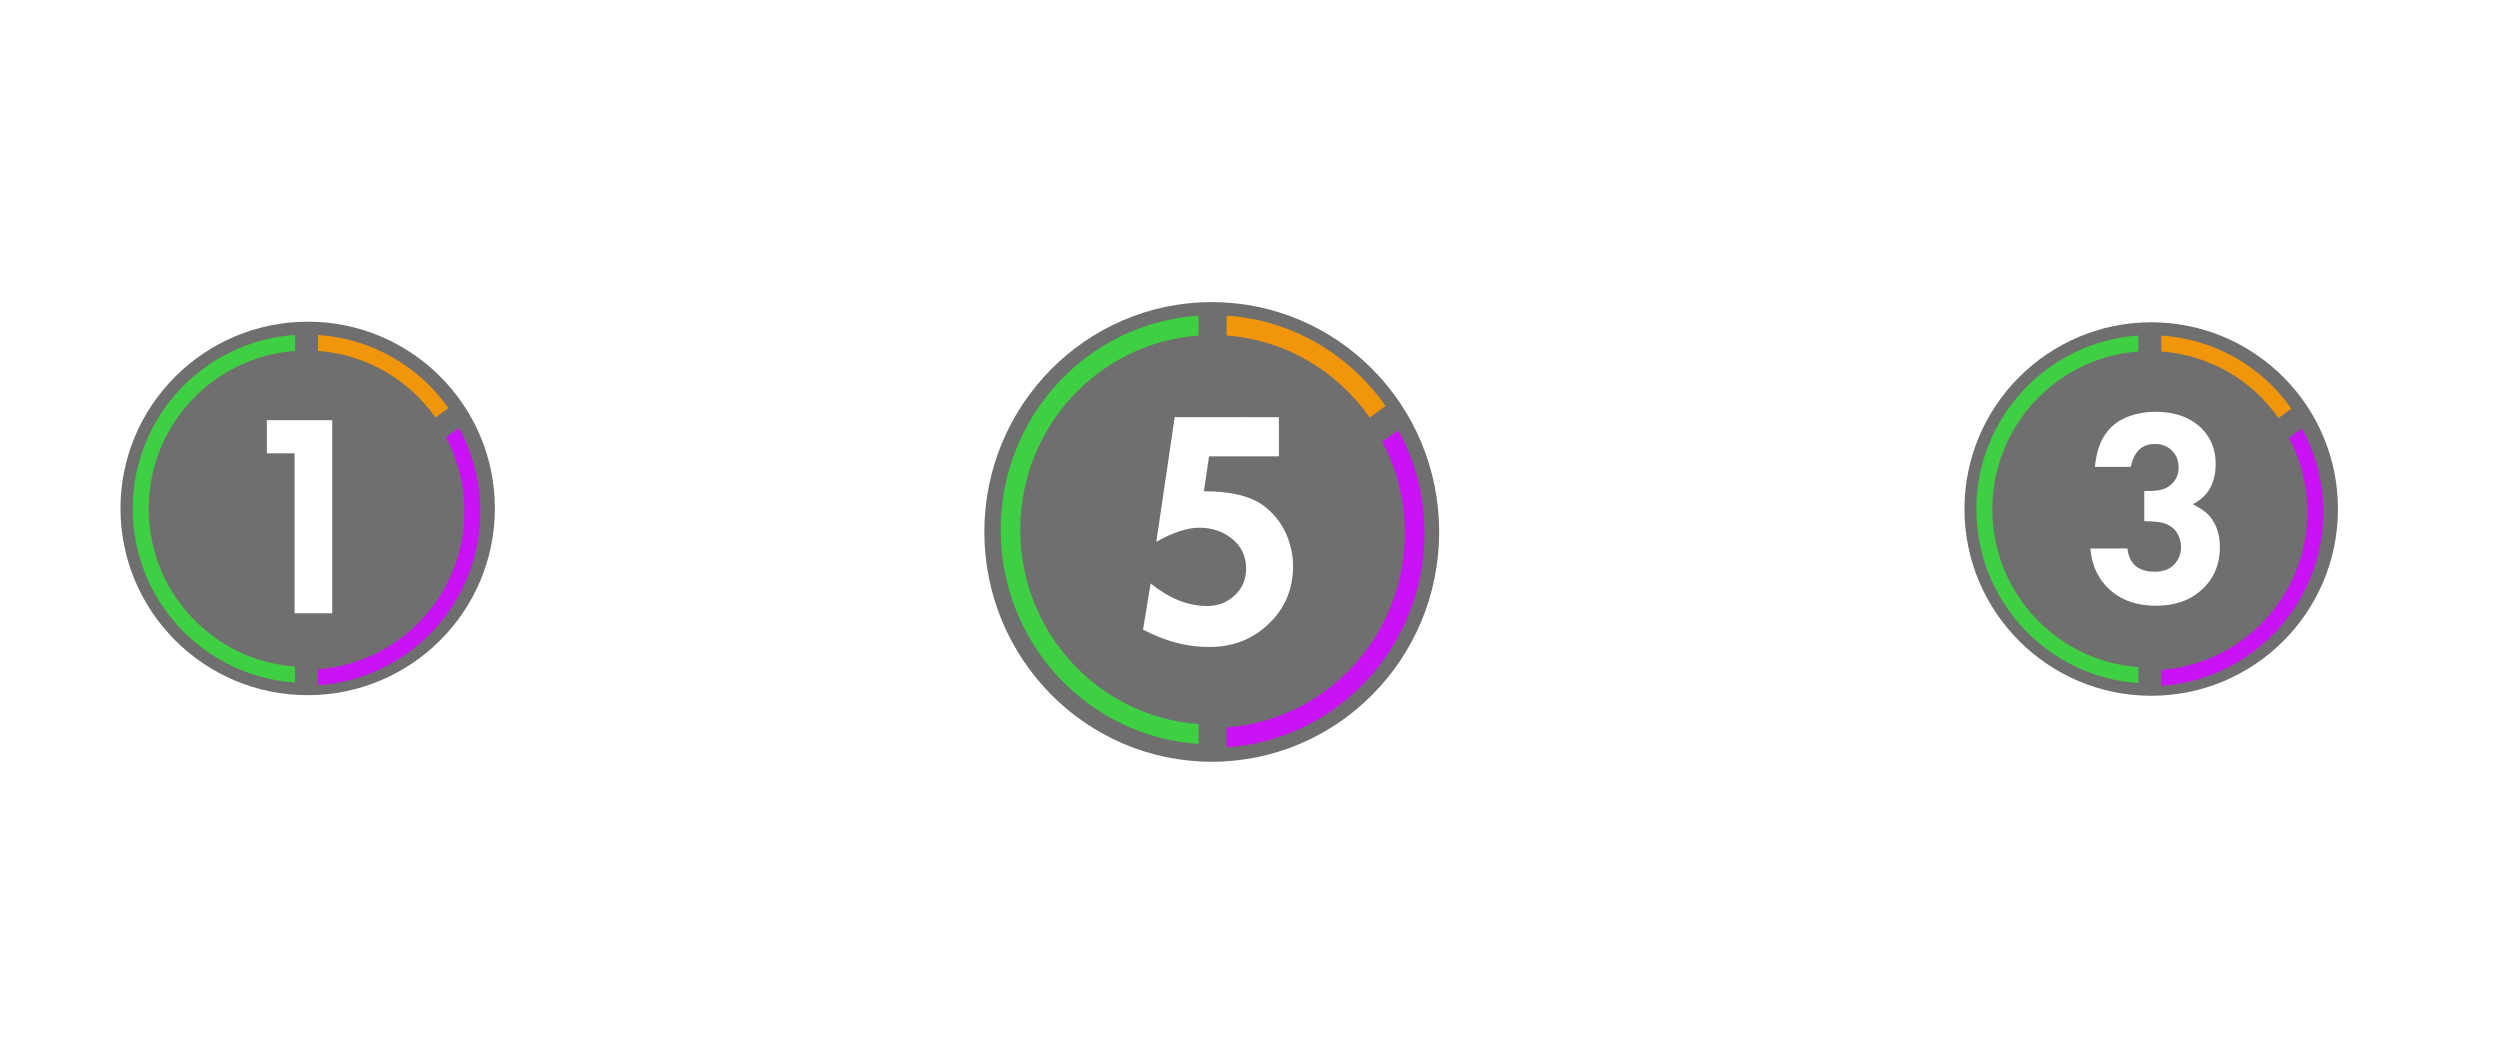 <?xml version="1.0" encoding="utf-8"?>
<!-- Generator: Adobe Illustrator 24.2.1, SVG Export Plug-In . SVG Version: 6.00 Build 0)  -->
<svg version="1.1" id="图层_1" xmlns="http://www.w3.org/2000/svg" xmlns:xlink="http://www.w3.org/1999/xlink" x="0px" y="0px"
	 viewBox="0 0 830 347" style="enable-background:new 0 0 830 347;" xml:space="preserve">
<style type="text/css">
	.st0{opacity:0.7;}
	.st1{filter:url(#Adobe_OpacityMaskFilter);}
	.st2{fill-rule:evenodd;clip-rule:evenodd;fill:#FFFFFF;}
	.st3{mask:url(#mask-3_1_);fill-rule:evenodd;clip-rule:evenodd;fill:#FFFFFF;}
	.st4{filter:url(#Adobe_OpacityMaskFilter_1_);}
	.st5{mask:url(#mask-5_1_);fill-rule:evenodd;clip-rule:evenodd;fill:#FFFFFF;}
	.st6{opacity:0.7;fill-rule:evenodd;clip-rule:evenodd;fill:#333333;enable-background:new    ;}
	.st7{fill-rule:evenodd;clip-rule:evenodd;fill:#3ECF42;}
	.st8{fill-rule:evenodd;clip-rule:evenodd;fill:#F1960A;}
	.st9{fill-rule:evenodd;clip-rule:evenodd;fill:#C913F5;}
	.st10{filter:url(#Adobe_OpacityMaskFilter_2_);}
	.st11{opacity:0.7;mask:url(#mask-8_1_);fill-rule:evenodd;clip-rule:evenodd;fill:#FFFFFF;enable-background:new    ;}
	.st12{filter:url(#Adobe_OpacityMaskFilter_3_);}
	.st13{opacity:0.7;mask:url(#mask-11_1_);fill-rule:evenodd;clip-rule:evenodd;fill:#FFFFFF;enable-background:new    ;}
</style>
<g id="Page-1">
	<g id="Endorsements" transform="translate(-940, -1339)">
		<g id="endorsement-levels" transform="translate(953, 1348)">
			<g id="EL03" transform="translate(600, 68)">
				<g id="Group" class="st0">
					<g id="Group-3" transform="translate(148.355, 6.818)">
						<g id="Clip-2">
						</g>
						<defs>
							<filter id="Adobe_OpacityMaskFilter" filterUnits="userSpaceOnUse" x="0.2" y="0.4" width="55.6" height="82.5">
								<feColorMatrix  type="matrix" values="1 0 0 0 0  0 1 0 0 0  0 0 1 0 0  0 0 0 1 0"/>
							</filter>
						</defs>
						<mask maskUnits="userSpaceOnUse" x="0.2" y="0.4" width="55.6" height="82.5" id="mask-3_1_">
							<g class="st1">
								<polygon id="path-2_1_" class="st2" points="0.2,0.4 55.8,0.4 55.8,82.9 0.2,82.9 								"/>
							</g>
						</mask>
						<path id="Fill-1" class="st3" d="M9.5,0.4L3.7,9.5l-3.5,5.4c22.1,14.7,37.1,39.5,38.5,68l6.4-0.3l10.7-0.6
							C54.1,47.7,36.1,17.9,9.5,0.4"/>
					</g>
					<g id="Group-6" transform="translate(10.789, 0)">
						<g id="Clip-5">
						</g>
						<defs>
							<filter id="Adobe_OpacityMaskFilter_1_" filterUnits="userSpaceOnUse" x="0.3" y="0.3" width="179.9" height="169.7">
								<feColorMatrix  type="matrix" values="1 0 0 0 0  0 1 0 0 0  0 0 1 0 0  0 0 0 1 0"/>
							</filter>
						</defs>
						<mask maskUnits="userSpaceOnUse" x="0.3" y="0.3" width="179.9" height="169.7" id="mask-5_1_">
							<g class="st4">
								<polygon id="path-4_1_" class="st2" points="0.3,0.3 180.2,0.3 180.2,170 0.3,170 								"/>
							</g>
						</mask>
						<path id="Fill-4" class="st5" d="M131.1,147.4c-2.2,1.7-4.6,3.4-7.1,4.9c-24.3,14.3-53.6,11.4-74.6-4.8
							c-6.9-5.4-13-12.2-17.6-20.4c-4.6-8.2-7.4-16.9-8.5-25.7c-3.3-26.7,9-54,33.2-68.2c2.5-1.5,5.1-2.7,7.7-3.8
							c17.1-7.3,35.9-6.9,52.2,0c13.2,5.6,24.7,15.4,32.4,29c7.7,13.5,10.2,28.6,8.4,43.1C155,119.2,145.9,136,131.1,147.4
							 M156.1,54c-8.6-15.2-21.6-26.3-36.4-32.6l5.7-13.8c-6.1-2.6-12.5-4.6-19.1-5.8c-10.5-1.9-21.3-1.9-32,0
							C67.8,3,61.4,4.9,55.2,7.5l5.7,13.8c-2.9,1.2-5.8,2.7-8.6,4.3C25,41.7,11.3,72.4,15,102.4l-14.8,1.9C1.1,111,2.7,117.6,5,124
							c1.8,5.1,4,10,6.7,14.9c2.7,4.8,5.9,9.2,9.3,13.3c4.3,5.3,9.1,10,14.4,14l9-12.1c23.6,18.3,56.6,21.6,83.9,5.5
							c2.8-1.7,5.5-3.5,8-5.4l8.9,11.9c5.4-4.2,10.2-8.9,14.4-14c7-8.4,12.4-18,16-28.2c2.3-6.4,3.8-13,4.6-19.7l-14.6-1.9
							C167.6,86.2,164.7,69.2,156.1,54"/>
					</g>
					<path id="Fill-7" class="st2" d="M55.3,21.2l-3.4-5.3l-5.8-9.1C19.7,24.3,1.7,53.8,0,87.7l10.6,0.6l6.4,0.3
						C18.5,60.4,33.3,35.8,55.3,21.2"/>
					<path id="Fill-9" class="st2" d="M140.6,169.1c-11.6,5.8-24.8,9.2-38.8,9.2c-14,0-27.1-3.3-38.8-9.2l-2.9,5.6l-4.9,9.4
						c14,7,29.8,10.9,46.5,10.9s32.6-4,46.5-10.9l-4.9-9.4L140.6,169.1z"/>
				</g>
				<path id="Fill-5" class="st6" d="M163.2,92c0-34.3-27.8-62-62-62s-62,27.8-62,62s27.8,62,62,62S163.2,126.3,163.2,92"/>
				<g id="Group_1_" transform="translate(43.158, 34.091)">
					<path id="Fill-7_1_" class="st7" d="M5.3,58c0-27.7,21.4-50.4,48.5-52.4V0.3C23.8,2.3,0,27.4,0,58s23.8,55.7,53.8,57.7v-5.3
						C26.7,108.4,5.3,85.7,5.3,58"/>
					<path id="Fill-9_1_" class="st8" d="M61.4,0.3v5.3c16.1,1.2,30.2,9.6,38.9,22.1l4.3-3.1C94.9,10.8,79.3,1.5,61.4,0.3"/>
					<path id="Fill-11" class="st9" d="M103.8,34.3c3.9,7.3,6.1,15.7,6.1,24.6c0,27.7-21.4,50.4-48.5,52.4v5.3
						c30-2,53.8-27.1,53.8-57.7c0-10.1-2.6-19.5-7.1-27.8L103.8,34.3z"/>
				</g>
				<path id="_x33_" class="st2" d="M115,90.4c2.6,1.3,4.6,2.7,5.8,4.2c2.1,2.6,3.2,6,3.2,10c0,6.1-2.2,11-6.6,14.7
					c-3.7,3.2-8.6,4.8-14.7,4.8c-7.1,0-12.8-2.3-16.9-7c-2.8-3.2-4.4-7.2-4.8-12h12.3c0.6,5.1,3.6,7.7,9,7.7c3.1,0,5.4-0.9,6.9-2.8
					c1.2-1.4,1.9-3.2,1.9-5.3c0-1.9-0.5-3.5-1.4-4.9s-2.3-2.4-3.9-3c-1.4-0.5-3.7-0.7-6.9-0.8v-10c0.9,0,1.6,0,2,0
					c2.6,0,4.7-0.5,6.1-1.5c2.2-1.5,3.3-3.6,3.3-6.3c0-2.2-0.7-4.1-2.2-5.6c-1.5-1.5-3.4-2.2-5.6-2.2c-4.4,0-7,2.5-8.1,7.6H82.5
					c0.5-4.9,1.8-8.7,3.8-11.3c1.9-2.6,4.5-4.4,7.8-5.6c2.7-0.9,5.5-1.4,8.4-1.4c6.6,0,11.8,1.9,15.5,5.6c3.1,3.2,4.6,7,4.6,11.7
					C122.6,83.4,120.1,87.8,115,90.4z"/>
			</g>
			<g id="EL05" transform="translate(237, 0)">
				<g id="Group_2_">
					<g id="Clip-2_1_">
					</g>
					<defs>
						<filter id="Adobe_OpacityMaskFilter_2_" filterUnits="userSpaceOnUse" x="0" y="0" width="306" height="323">
							<feColorMatrix  type="matrix" values="1 0 0 0 0  0 1 0 0 0  0 0 1 0 0  0 0 0 1 0"/>
						</filter>
					</defs>
					<mask maskUnits="userSpaceOnUse" x="0" y="0" width="306" height="323" id="mask-8_1_">
						<g class="st10">
							<polygon id="path-7_1_" class="st2" points="0,0 306,0 306,323 0,323 							"/>
						</g>
					</mask>
					<path id="Fill-1_1_" class="st11" d="M195.4,93.2l2-2l13.2-13.6c-0.7-0.5-1.5-1-2.2-1.4c-0.4-0.3-0.8-0.6-1.3-0.8
						c-0.4-0.2-0.8-0.5-1.2-0.7c-0.3-0.2-0.6-0.3-0.9-0.5c-0.3-0.2-0.6-0.3-0.9-0.5c-0.7-0.4-1.4-0.7-2.1-1.1
						c-0.5-0.3-1-0.5-1.5-0.8c-0.4-0.2-0.7-0.4-1.1-0.6c-2.1-1-4.3-2-6.4-2.9c-0.2-0.1-0.5-0.2-0.7-0.3c-0.7-0.3-1.3-0.6-2-0.8
						L173,0l-14.7,10.7v49.6v21.5v0c2.9,0.2,5.8,0.5,8.8,1c1.4,0.2,2.7,0.6,4.1,0.9c0,0,0,0,0,0c0.4,0.1,0.8,0.2,1.3,0.3
						c1.1,0.3,2.3,0.5,3.4,0.8c0.8,0.2,1.5,0.5,2.3,0.7c0.7,0.2,1.4,0.5,2.1,0.7c1.5,0.5,3,1,4.4,1.6c1.3,0.5,2.6,1.1,3.8,1.7
						c1.7,0.8,3.3,1.6,4.9,2.5C194.1,92.5,194.7,92.8,195.4,93.2C195.4,93.2,195.4,93.2,195.4,93.2z M180.7,248.9l-0.1-0.3
						c-5.4,1.9-11,3.2-16.7,4l-4,14.2h-14.3l-4-14.3c-3.5-0.5-7-1.1-10.5-2.1c-2-0.5-3.8-1.2-5.7-1.9l-0.1,0.3l-5,18.4l-0.5,1.9
						c0.1,0,0.1,0,0.2,0.1h-0.2L141,323h24l21.1-53.6c0,0,0.1,0,0.1,0l-0.5-2L180.7,248.9z M257.3,185.2c0.2-1,0.3-2,0.4-3
						c0.2-1.3,0.3-2.6,0.4-4c0.3-3.5,0.5-7,0.5-10.5c0-0.2,0-0.4,0-0.5c0-0.1,0-0.3,0-0.4c0-1.4,0-2.8-0.1-4.2c0-0.3,0-0.5-0.1-0.8
						l-18.2,4.9l-2.8,0.7c0,0.1,0,0.2,0,0.4c0,3-0.2,6-0.5,9c0,0.3-0.1,0.6-0.1,0.9c-0.3,2.9-0.9,5.8-1.5,8.7
						c-0.1,0.3-0.1,0.6-0.2,0.9c-1.5,6.3-3.6,12.4-6.5,18.3l0,0l18.3,10.7l42.4,24.8l16.5-7.5L257.3,185.2z M241.9,225.7L223.5,215
						c-0.3,0.5-0.7,0.9-1,1.3c-1.3,1.9-2.6,3.7-4,5.4c-0.7,0.9-1.4,1.7-2.2,2.6c-1.2,1.4-2.5,2.7-3.7,4c-0.9,0.9-1.9,1.9-2.8,2.7
						c-1.3,1.2-2.6,2.3-3.9,3.4c-1,0.8-2,1.7-3.1,2.5c-1.8,1.3-3.6,2.5-5.5,3.7c-0.7,0.4-1.3,0.9-1.9,1.3c0,0,0,0,0,0l0.7,2.8
						L201,263l0,0.1c1.2-0.6,2.5-1.3,3.7-1.9c0.4-0.2,0.8-0.4,1.2-0.7c0.6-0.4,1.2-0.7,1.8-1.1c2-1.3,4-2.6,5.9-4
						c0.8-0.6,1.5-1.1,2.3-1.7c1.5-1.1,2.9-2.2,4.3-3.4l65.9,18.5l-1.8-18.2L241.9,225.7z M49.6,145.6c0,0.1,0,0.1,0,0.2l1.9,0.5
						l18.2,4.9l0.3,0.1c0.4-2,0.7-4,1.3-6c0.9-3.6,2.1-7,3.5-10.4l-10.5-11l7.2-12.6L86,115c3.4-4.5,7.3-8.7,11.5-12.4l-0.2-0.2
						L84.1,88.9l-1.5-1.5c0,0,0,0-0.1,0.1l-56.4-8.2l-12,21.1l35.2,45.4L49.6,145.6z M208.4,102.7c4.2,3.7,8,7.8,11.3,12.3l14.3-3.6
						l7.2,12.6L231,134.7c2.2,5.3,3.9,10.9,5,16.6l0.3-0.1l18.2-4.9l2-0.5c0,0,0,0,0-0.1l0,0l35.2-45.4l-12-21.1l-56.4,8.2l0,0
						c0,0,0,0,0,0l-1.4,1.4l-13.2,13.6L208.4,102.7z M108.7,91.2l2,2l0,0c5.6-3.3,11.5-5.9,17.7-7.8c0.2,0,0.3-0.1,0.5-0.1
						c0,0,0,0,0,0c2-0.6,4-1,6-1.5c1-0.2,1.9-0.5,2.9-0.7c0.1,0,0.3,0,0.4-0.1c0.1,0,0.1,0,0.2,0c1.3-0.2,2.6-0.3,3.9-0.5
						c1.8-0.2,3.5-0.5,5.3-0.7c0,0,0.1,0,0.1,0c0,0,0.1,0,0.1,0h0V60.4V10.7L133.1,0L116,67.1c-1.3,0.5-2.6,1-3.9,1.6
						c-0.3,0.1-0.5,0.3-0.8,0.4c-1.6,0.7-3.1,1.4-4.7,2.2c-0.7,0.3-1.4,0.7-2.1,1.1c-1.5,0.8-3.1,1.6-4.6,2.5
						c-0.6,0.4-1.2,0.7-1.8,1.1c-0.7,0.4-1.4,0.8-2.1,1.3c-0.2,0.1-0.4,0.3-0.6,0.4l0,0L108.7,91.2z M77.2,205.7L77.2,205.7
						c-0.2-0.4-0.3-0.7-0.5-1.1c-0.5-1.1-0.9-2.2-1.4-3.3c-0.3-0.7-0.6-1.4-0.9-2.2c-0.3-0.7-0.5-1.3-0.8-2c-0.1-0.3-0.3-0.7-0.4-1
						c-0.6-1.8-1.2-3.7-1.7-5.6c-0.2-0.7-0.4-1.3-0.6-2c0,0,0,0,0,0c-0.2-0.8-0.4-1.6-0.5-2.4c0,0,0,0,0,0c-0.5-2.5-1-5-1.3-7.6
						c-0.1-1.1-0.2-2.2-0.3-3.2c-0.2-2-0.3-4.1-0.4-6.2c0-0.5-0.1-1-0.1-1.6c0,0,0,0,0,0l-2.7-0.7l-18.2-4.9c0,0.3,0,0.5,0,0.8
						c0,0.1,0,0.2,0,0.3c-0.1,1-0.1,2.1-0.1,3.1c0,0.2,0,0.5,0,0.7c0,0.2,0,0.5,0,0.7c0,0.7,0,1.4,0.1,2.2c0,0.2,0,0.4,0.1,0.6
						c0.1,5,0.6,10,1.4,14.8L0,233.8l16.5,7.5L59,216.4L77.2,205.7z M95.1,230.1c-0.8-0.7-1.4-1.5-2.2-2.3
						c-3.7-3.8-7.1-7.8-10.1-12.3c-0.1-0.2-0.3-0.3-0.4-0.5l-18.3,10.7l-42.5,24.9l-1.9,18.2h0l65.9-18.5c0.1,0,0.1,0.1,0.2,0.1
						c1,0.9,2.1,1.7,3.1,2.5c0.9,0.7,1.9,1.3,2.8,2c0.5,0.3,0.9,0.7,1.4,1c0.4,0.3,0.8,0.6,1.2,0.8c0.8,0.5,1.6,1,2.4,1.5
						c1.1,0.7,2.1,1.4,3.2,2c0.1,0.1,0.2,0.1,0.3,0.2c0.7,0.4,1.3,0.7,2,1.1c0.7,0.4,1.3,0.8,2,1.1c0,0,0,0,0.1,0
						c0.2,0.1,0.4,0.2,0.6,0.3l5-18.4l0.8-2.8c-0.1,0-0.1-0.1-0.2-0.1C105,238.4,99.8,234.5,95.1,230.1z"/>
				</g>
				<path id="Fill-5_1_" class="st6" d="M227.8,167.6c0-42.2-33.8-76.3-75.5-76.3s-75.5,34.2-75.5,76.3s33.8,76.3,75.5,76.3
					S227.8,209.8,227.8,167.6"/>
				<g id="Group_3_" transform="translate(82.229, 95.401)">
					<path id="Fill-7_2_" class="st7" d="M6.5,71.5C6.5,37.3,32.6,9.4,65.7,7V0.4C29,2.8,0,33.7,0,71.5s29,68.6,65.7,71.1V136
						C32.6,133.6,6.5,105.6,6.5,71.5"/>
					<path id="Fill-9_2_" class="st8" d="M75,0.4V7c19.6,1.4,36.8,11.9,47.5,27.2l5.3-3.8C115.9,13.4,96.8,1.8,75,0.4"/>
					<path id="Fill-11_1_" class="st9" d="M126.7,42.2c4.8,9.1,7.5,19.4,7.5,30.4c0,34.1-26.1,62.1-59.2,64.5v6.6
						c36.7-2.4,65.7-33.3,65.7-71.1c0-12.4-3.1-24.1-8.7-34.2L126.7,42.2z"/>
				</g>
				<path id="_x35_" class="st2" d="M174.6,129.5v13h-23.2l-1.7,11.6c8.7,0,15.3,1.5,19.7,4.7c3.6,2.7,6.3,6.1,8,10.4
					c1.2,3.1,1.9,6.4,1.9,9.7c0,7.8-2.8,14.4-8.5,19.6c-5.3,4.9-11.7,7.3-19.3,7.3c-7.5,0-14.8-1.9-22-5.8l2.5-15.3
					c6.2,5,12.4,7.5,18.8,7.5c3.6,0,6.7-1.2,9.2-3.6s3.7-5.3,3.7-8.8c0-4.3-1.7-7.7-5-10.2c-3-2.3-6.5-3.4-10.5-3.4
					c-4.1,0-8.9,1.6-14.3,4.7l6.1-41.4H174.6z"/>
			</g>
			<g id="EL01" transform="translate(0, 76)">
				<g id="Group-4">
					<g id="Clip-3">
					</g>
					<defs>
						<filter id="Adobe_OpacityMaskFilter_3_" filterUnits="userSpaceOnUse" x="0" y="0.6" width="180.2" height="168.4">
							<feColorMatrix  type="matrix" values="1 0 0 0 0  0 1 0 0 0  0 0 1 0 0  0 0 0 1 0"/>
						</filter>
					</defs>
					<mask maskUnits="userSpaceOnUse" x="0" y="0.6" width="180.2" height="168.4" id="mask-11_1_">
						<g class="st12">
							<polygon id="path-10_1_" class="st2" points="0,0.6 180.2,0.6 180.2,169 0,169 							"/>
						</g>
					</mask>
					<path id="Fill-2" class="st13" d="M90.1,154.2c-38.1,0-69-31.1-69-69.4c0-38.3,30.9-69.4,69-69.4s69,31.1,69,69.4
						C159.1,123.1,128.2,154.2,90.1,154.2 M123.3,0.6L118.1,9c-8.7-3.3-18.2-5.1-28-5.1S70.8,5.8,62,9l-5.2-8.4
						C23.6,13.9,0,46.6,0,84.8C0,123,23.5,155.7,56.8,169l5.2-8.4c8.7,3.3,18.2,5.2,28.1,5.2s19.3-1.9,28.1-5.2l5.2,8.4
						c33.3-13.3,56.8-46,56.8-84.2C180.2,46.6,156.6,13.9,123.3,0.6"/>
				</g>
				<path id="Fill-5_2_" class="st6" d="M151.3,83.8c0-34.2-27.8-62-62.1-62S27,49.6,27,83.8s27.8,62,62.1,62
					S151.3,118.1,151.3,83.8"/>
				<g id="Group_4_" transform="translate(31.067, 25.895)">
					<path id="Fill-7_3_" class="st7" d="M5.3,58c0-27.7,21.4-50.4,48.6-52.4V0.3C23.8,2.3,0,27.4,0,58s23.8,55.7,53.9,57.7v-5.3
						C26.7,108.4,5.3,85.7,5.3,58"/>
					<path id="Fill-9_3_" class="st8" d="M61.5,0.3v5.3c16.1,1.2,30.2,9.6,39,22.1l4.3-3.1C95.1,10.8,79.4,1.5,61.5,0.3"/>
					<path id="Fill-11_2_" class="st9" d="M104,34.3c3.9,7.3,6.1,15.7,6.1,24.6c0,27.7-21.4,50.4-48.6,52.4v5.3
						c30.1-2,53.9-27,53.9-57.7c0-10.1-2.6-19.5-7.1-27.8L104,34.3z"/>
				</g>
				<polygon id="_x31_" class="st2" points="97.3,54.5 97.3,118.6 84.8,118.6 84.8,65.5 75.6,65.5 75.6,54.5 				"/>
			</g>
		</g>
	</g>
</g>
</svg>
